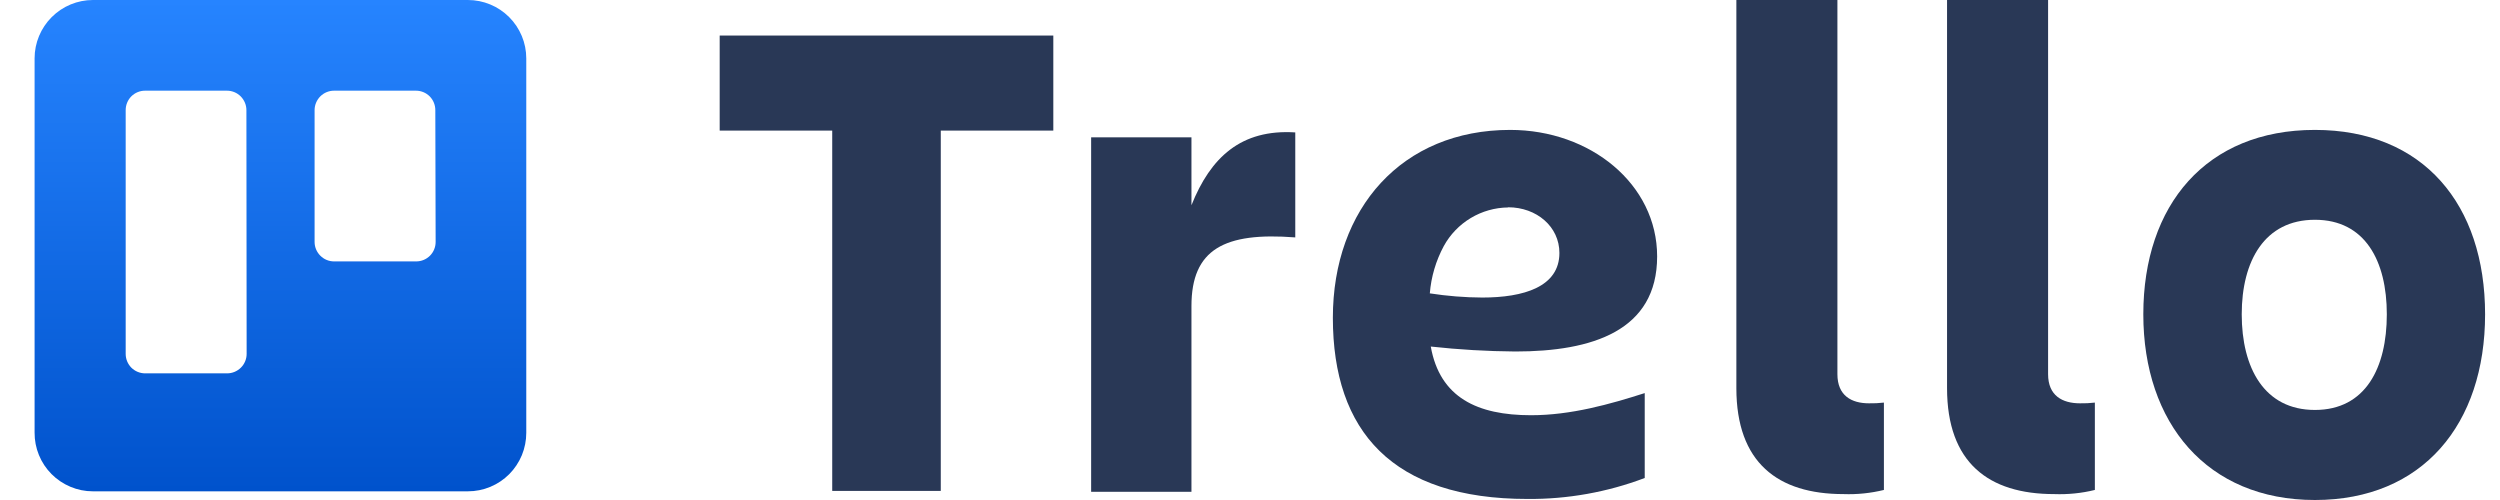 <svg width="55" height="11" viewBox="0 0 55 11" fill="none" xmlns="http://www.w3.org/2000/svg">
	<path fill-rule="evenodd" clip-rule="evenodd" d="M10.293 0H2.046C1.706 -2.83596e-07 1.379 0.135 1.138 0.376C0.897 0.617 0.761 0.943 0.761 1.284V9.517C0.76 9.686 0.792 9.854 0.856 10.01C0.92 10.167 1.014 10.309 1.133 10.429C1.252 10.549 1.394 10.644 1.549 10.709C1.705 10.775 1.872 10.809 2.041 10.809H10.294C10.463 10.809 10.63 10.776 10.786 10.711C10.942 10.646 11.084 10.551 11.203 10.432C11.322 10.312 11.416 10.17 11.481 10.014C11.545 9.858 11.578 9.691 11.578 9.522V1.284C11.578 0.943 11.442 0.617 11.201 0.376C10.96 0.135 10.633 0 10.293 0V0ZM5.426 7.786C5.426 7.9 5.38 8.009 5.299 8.089C5.218 8.169 5.109 8.214 4.995 8.214H3.191C3.078 8.213 2.969 8.168 2.889 8.088C2.81 8.007 2.765 7.899 2.765 7.786V2.422C2.765 2.309 2.809 2.201 2.889 2.12C2.969 2.04 3.078 1.995 3.191 1.995H4.993C5.106 1.995 5.215 2.04 5.295 2.12C5.375 2.201 5.421 2.309 5.421 2.422L5.426 7.786ZM9.584 5.323C9.584 5.437 9.539 5.546 9.459 5.626C9.379 5.706 9.27 5.751 9.156 5.751H7.349C7.236 5.751 7.127 5.706 7.047 5.625C6.967 5.545 6.921 5.437 6.921 5.323V2.422C6.921 2.309 6.967 2.201 7.047 2.12C7.127 2.04 7.236 1.995 7.349 1.995H9.151C9.264 1.995 9.373 2.04 9.453 2.12C9.533 2.201 9.577 2.309 9.577 2.422L9.584 5.323Z" fill="url(#paint0_linear_371_166187)"/>
	<path d="M23.173 0.782V2.873H20.697V10.8H18.309V2.873H15.833V0.782H23.173Z" fill="#293856"/>
	<path d="M26.212 10.819H24.005V3.022H26.212V4.515C26.632 3.463 27.302 2.837 28.496 2.913V5.223C26.937 5.102 26.212 5.483 26.212 6.733V10.819Z" fill="#293856"/>
	<path d="M40.557 10.87C39.11 10.87 38.2 10.177 38.2 8.538V0H40.423V8.232C40.423 8.705 40.734 8.873 41.117 8.873C41.227 8.875 41.337 8.87 41.446 8.857V10.779C41.155 10.85 40.856 10.881 40.557 10.87Z" fill="#293856"/>
	<path d="M45.193 10.87C43.746 10.87 42.835 10.177 42.835 8.538V0H45.058V8.232C45.058 8.705 45.372 8.873 45.76 8.873C45.869 8.875 45.979 8.87 46.087 8.857V10.779C45.795 10.851 45.494 10.881 45.193 10.87Z" fill="#293856"/>
	<path d="M47.153 6.915C47.153 4.506 48.54 2.858 50.927 2.858C53.315 2.858 54.672 4.501 54.672 6.915C54.672 9.329 53.3 11 50.928 11C48.555 11 47.153 9.308 47.153 6.915ZM49.318 6.915C49.318 8.088 49.81 9.019 50.928 9.019C52.045 9.019 52.51 8.088 52.51 6.915C52.51 5.742 52.033 4.835 50.928 4.835C49.822 4.835 49.318 5.74 49.318 6.915Z" fill="#293856"/>
	<path d="M31.477 7.624C32.095 7.692 32.716 7.728 33.338 7.733C35.029 7.733 36.457 7.279 36.457 5.641C36.457 4.052 34.99 2.858 33.224 2.858C30.846 2.858 29.323 4.583 29.323 6.991C29.323 9.492 30.637 10.977 33.605 10.977C34.486 10.984 35.36 10.828 36.184 10.516V8.648C35.421 8.892 34.563 9.135 33.683 9.135C32.501 9.135 31.677 8.747 31.477 7.624ZM33.179 4.56C33.804 4.56 34.307 4.985 34.307 5.565C34.307 6.312 33.519 6.546 32.61 6.546C32.224 6.544 31.838 6.513 31.456 6.454C31.485 6.09 31.59 5.736 31.763 5.414C31.902 5.16 32.107 4.947 32.356 4.797C32.604 4.648 32.889 4.567 33.179 4.564V4.56Z" fill="#293856"/>
	<defs>
		<linearGradient id="paint0_linear_371_166187" x1="6.169" y1="10.809" x2="6.169" y2="0" gradientUnits="userSpaceOnUse">
			<stop stop-color="#0052CC"/>
			<stop offset="1" stop-color="#2684FF"/>
		</linearGradient>
	</defs>
</svg>